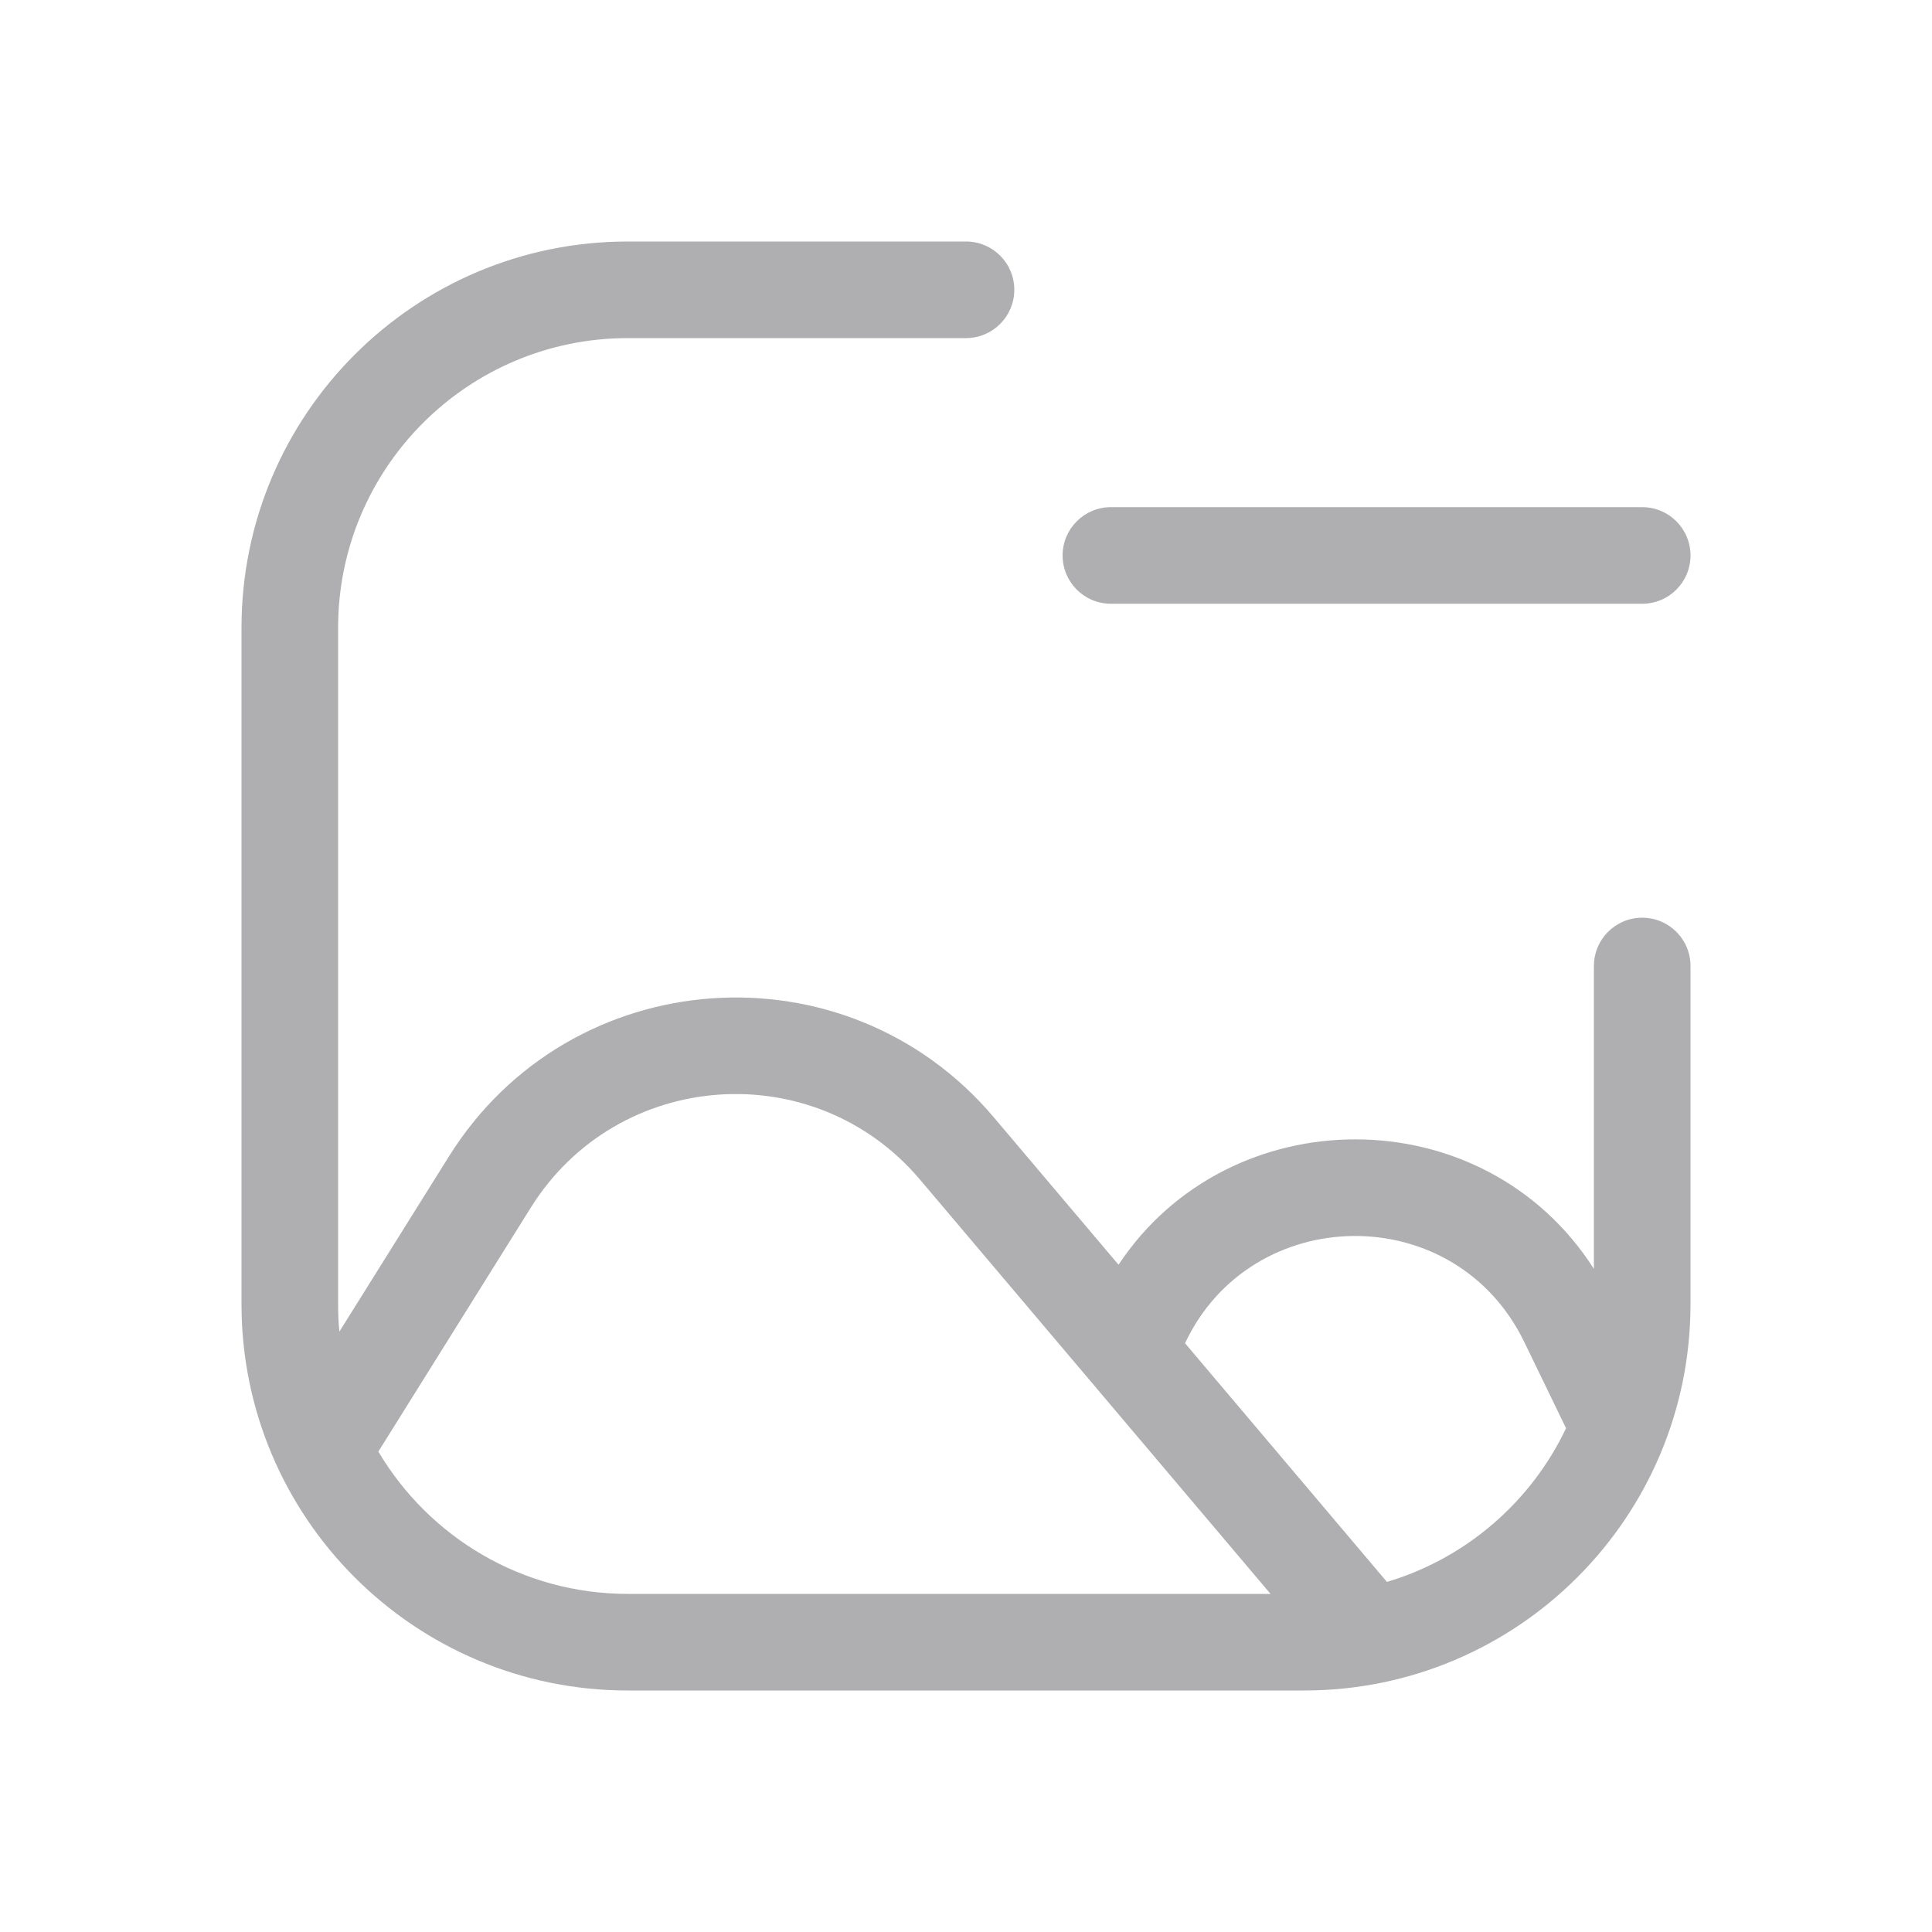 <svg width="24" height="24" viewBox="0 0 24 24" fill="none" xmlns="http://www.w3.org/2000/svg">
<path fill-rule="evenodd" clip-rule="evenodd" d="M7.8 4.2C5.812 4.2 4.2 5.812 4.2 7.8V16.2C4.2 16.315 4.205 16.43 4.216 16.542L5.577 14.365C7.085 11.952 10.506 11.706 12.344 13.878L13.895 15.711C15.266 13.639 18.425 13.613 19.8 15.762V12C19.8 11.668 20.069 11.4 20.4 11.4C20.732 11.4 21 11.668 21 12V16.2C21 18.851 18.851 21 16.2 21H7.8C5.149 21 3 18.851 3 16.2V7.8C3 5.149 5.149 3 7.8 3H12C12.331 3 12.6 3.268 12.6 3.6C12.6 3.931 12.331 4.2 12 4.2H7.8ZM19.454 17.742L18.936 16.673C18.073 14.889 15.544 14.935 14.721 16.686L17.229 19.651C18.213 19.358 19.02 18.656 19.454 17.742ZM7.8 19.8C6.48 19.8 5.327 19.09 4.7 18.032L4.709 18.018L6.594 15.001C7.671 13.277 10.115 13.101 11.428 14.653L15.783 19.8H7.8ZM13.2 6.9C13.2 6.569 13.469 6.3 13.8 6.3H20.4C20.732 6.3 21 6.569 21 6.9C21 7.232 20.732 7.5 20.4 7.5H13.8C13.469 7.5 13.2 7.232 13.2 6.9Z" fill="#AFAFB1"/>
</svg>
